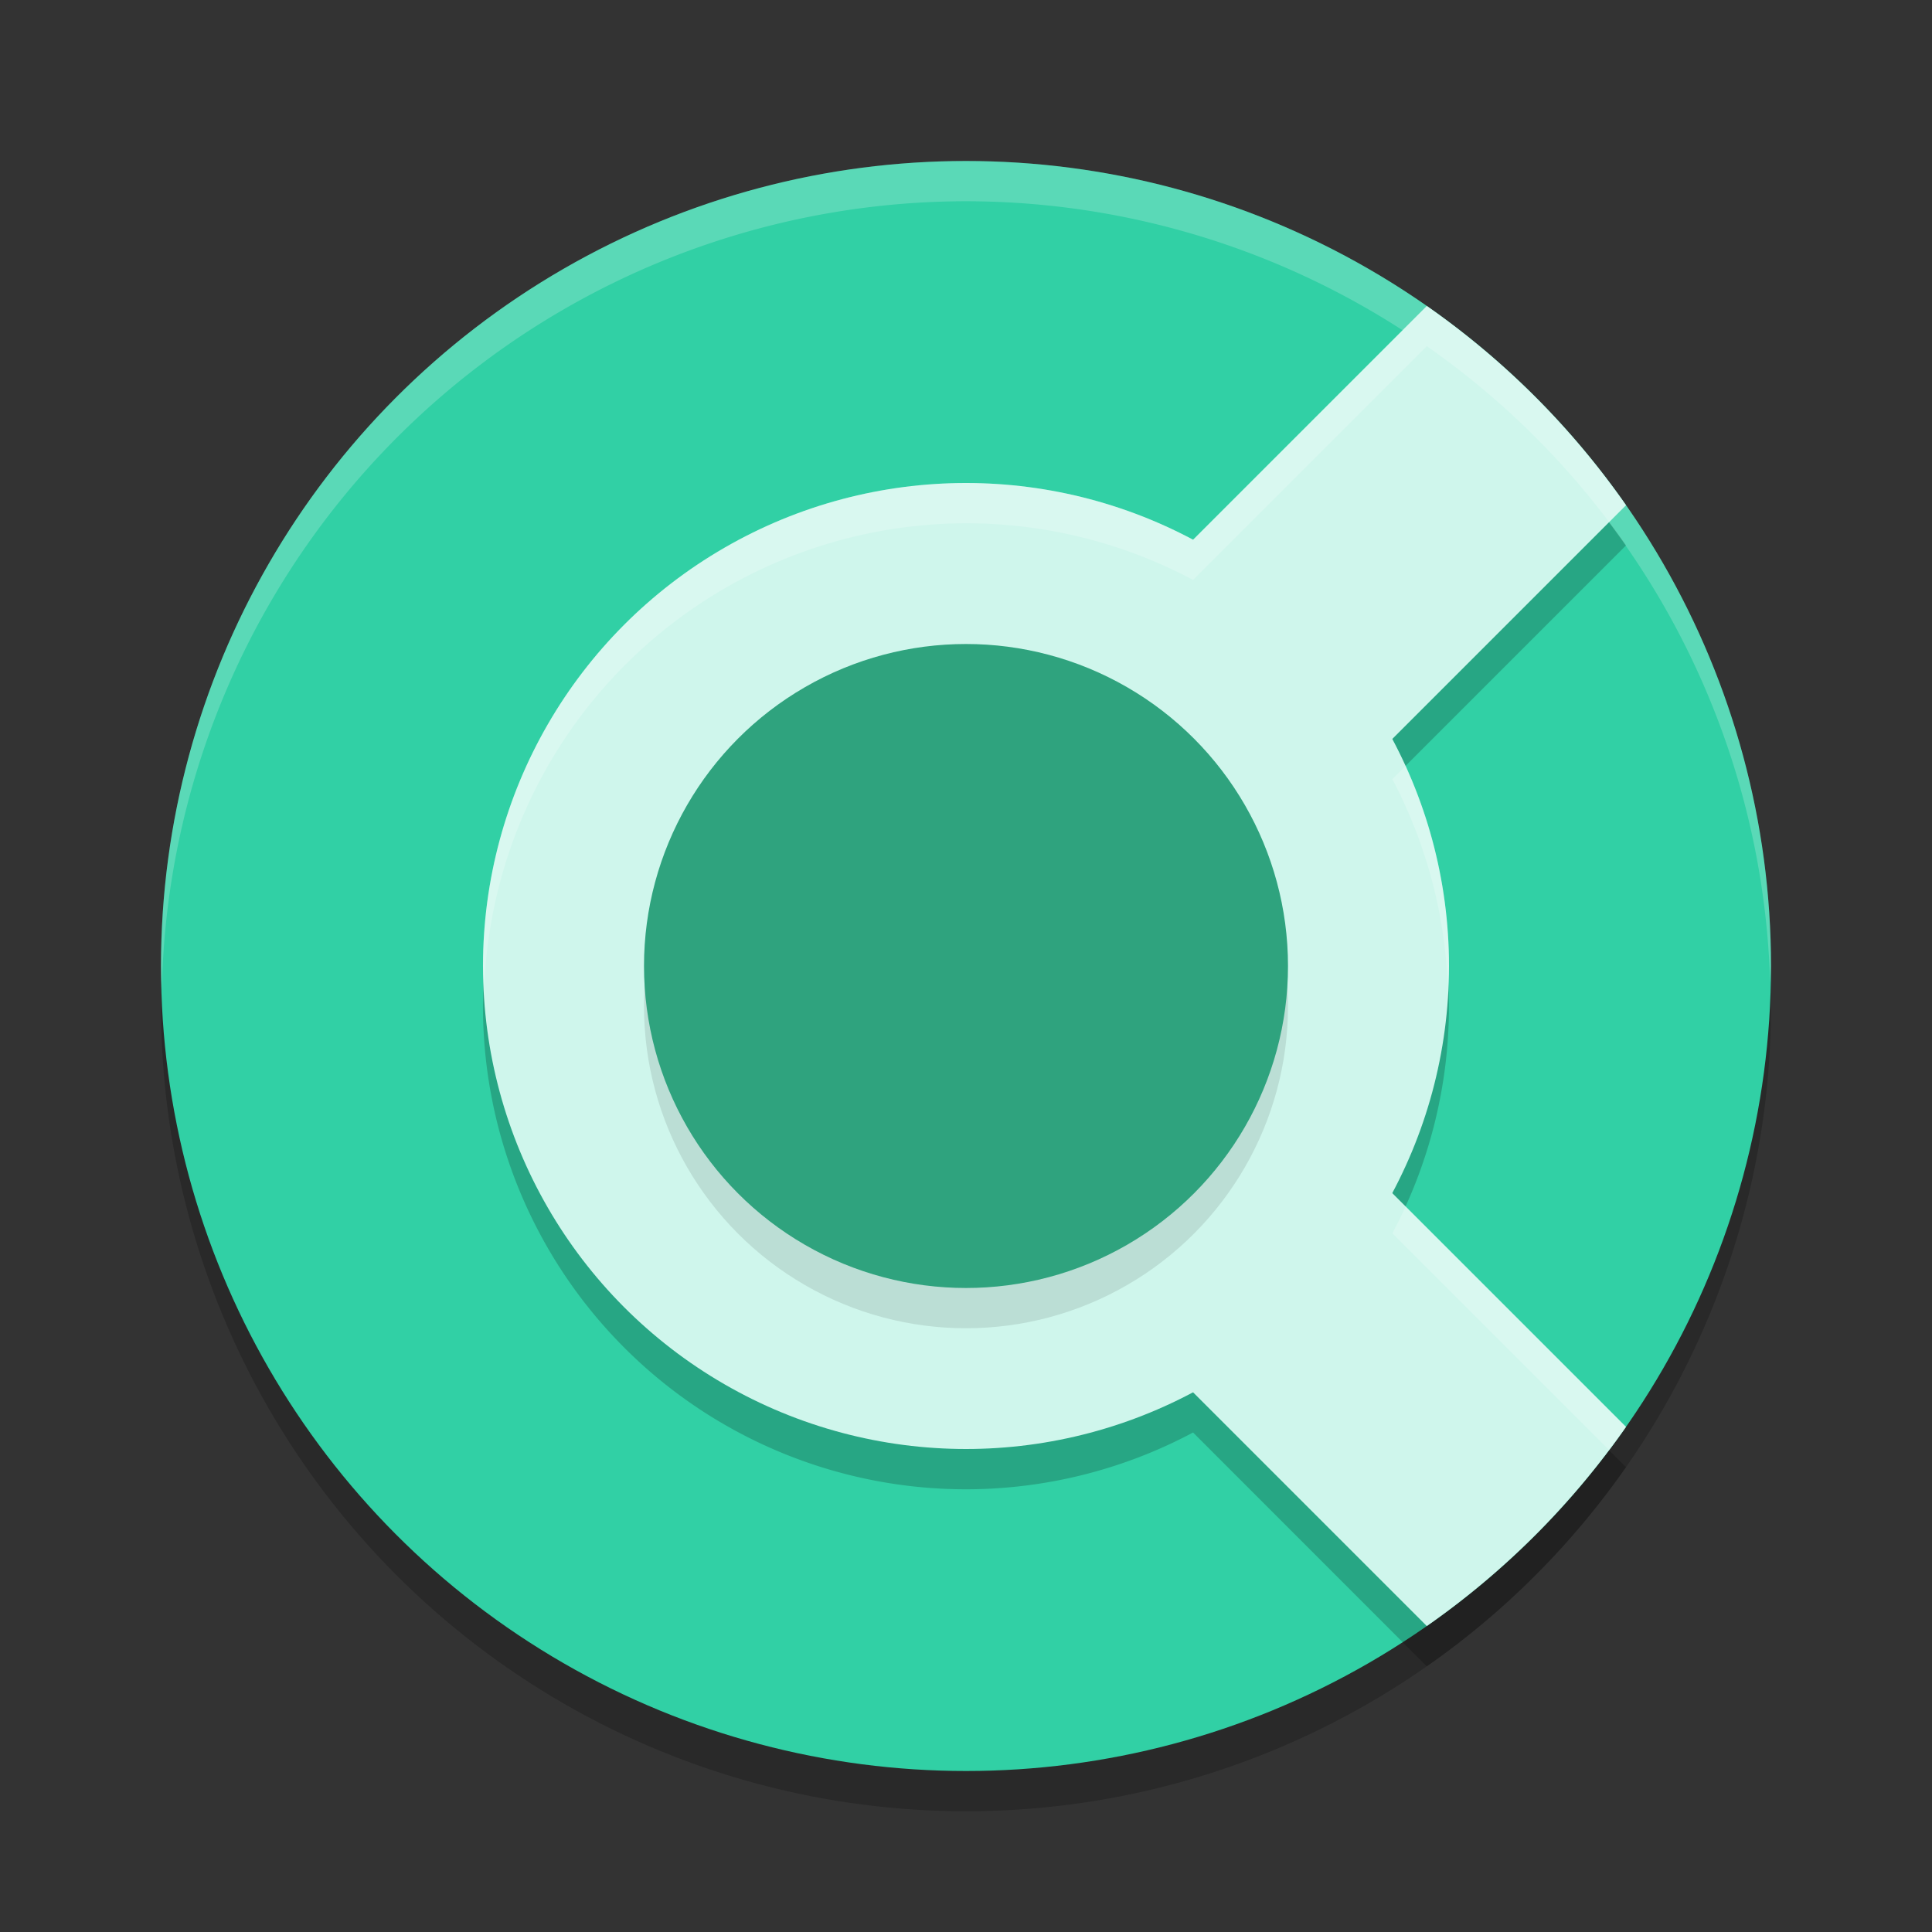 <svg width="48" height="48" version="1.1" xmlns="http://www.w3.org/2000/svg">
 <rect width="100%" height="100%" fill="#333333" stroke="none"/>
 <circle cx="24" cy="25" r="20" style="opacity:.2"/>
 <circle cx="24" cy="24" r="20" style="fill:#31d0a5"/>
 <path d="M 24,4 A 20,20 0 0 0 4,24 20,20 0 0 0 4.021,24.582 20,20 0 0 1 24,5 20,20 0 0 1 43.979,24.418 20,20 0 0 0 44,24 20,20 0 0 0 24,4 Z" style="fill:#ffffff;opacity:.2"/>
 <path d="m35.449 8.602-5.807 5.807a12 12 0 0 0-5.643-1.408 12 12 0 0 0-12 12 12 12 0 0 0 12 12 12 12 0 0 0 5.641-1.41h0.002l5.807 5.809a20 20 0 0 0 4.949-4.949l-5.807-5.807v-0.002a12 12 0 0 0 1.408-5.641 12 12 0 0 0-1.408-5.643l5.807-5.807a20 20 0 0 0-4.949-4.949z" style="opacity:.2"/>
 <path d="m35.449 7.602-13.924 13.924v4.949l13.924 13.924a20 20 0 0 0 4.949-4.949l-11.449-11.449 11.449-11.449a20 20 0 0 0-4.949-4.949z" style="fill:#cff6ec"/>
 <circle cx="24" cy="24" r="12" style="fill:#cff6ec"/>
 <circle cx="24" cy="25" r="8" style="opacity:.1"/>
 <circle cx="24" cy="24" r="8" style="fill:#2fa37e"/>
 <path d="m35.449 7.602-5.807 5.807a12 12 0 0 0-5.643-1.408 12 12 0 0 0-12 12 12 12 0 0 0 0.033 0.5 12 12 0 0 1 11.967-11.5 12 12 0 0 1 5.643 1.408l5.807-5.807a20 20 0 0 1 4.529 4.369l0.42-0.42a20 20 0 0 0-4.949-4.949zm-0.527 11.426-0.33 0.33a12 12 0 0 1 1.377 5.143 12 12 0 0 0 0.031-0.5 12 12 0 0 0-1.078-4.973zm0 10.945a12 12 0 0 1-0.33 0.67l5.387 5.387a20 20 0 0 0 0.42-0.58l-5.477-5.477z" style="fill:#ffffff;opacity:.2"/>
</svg>
